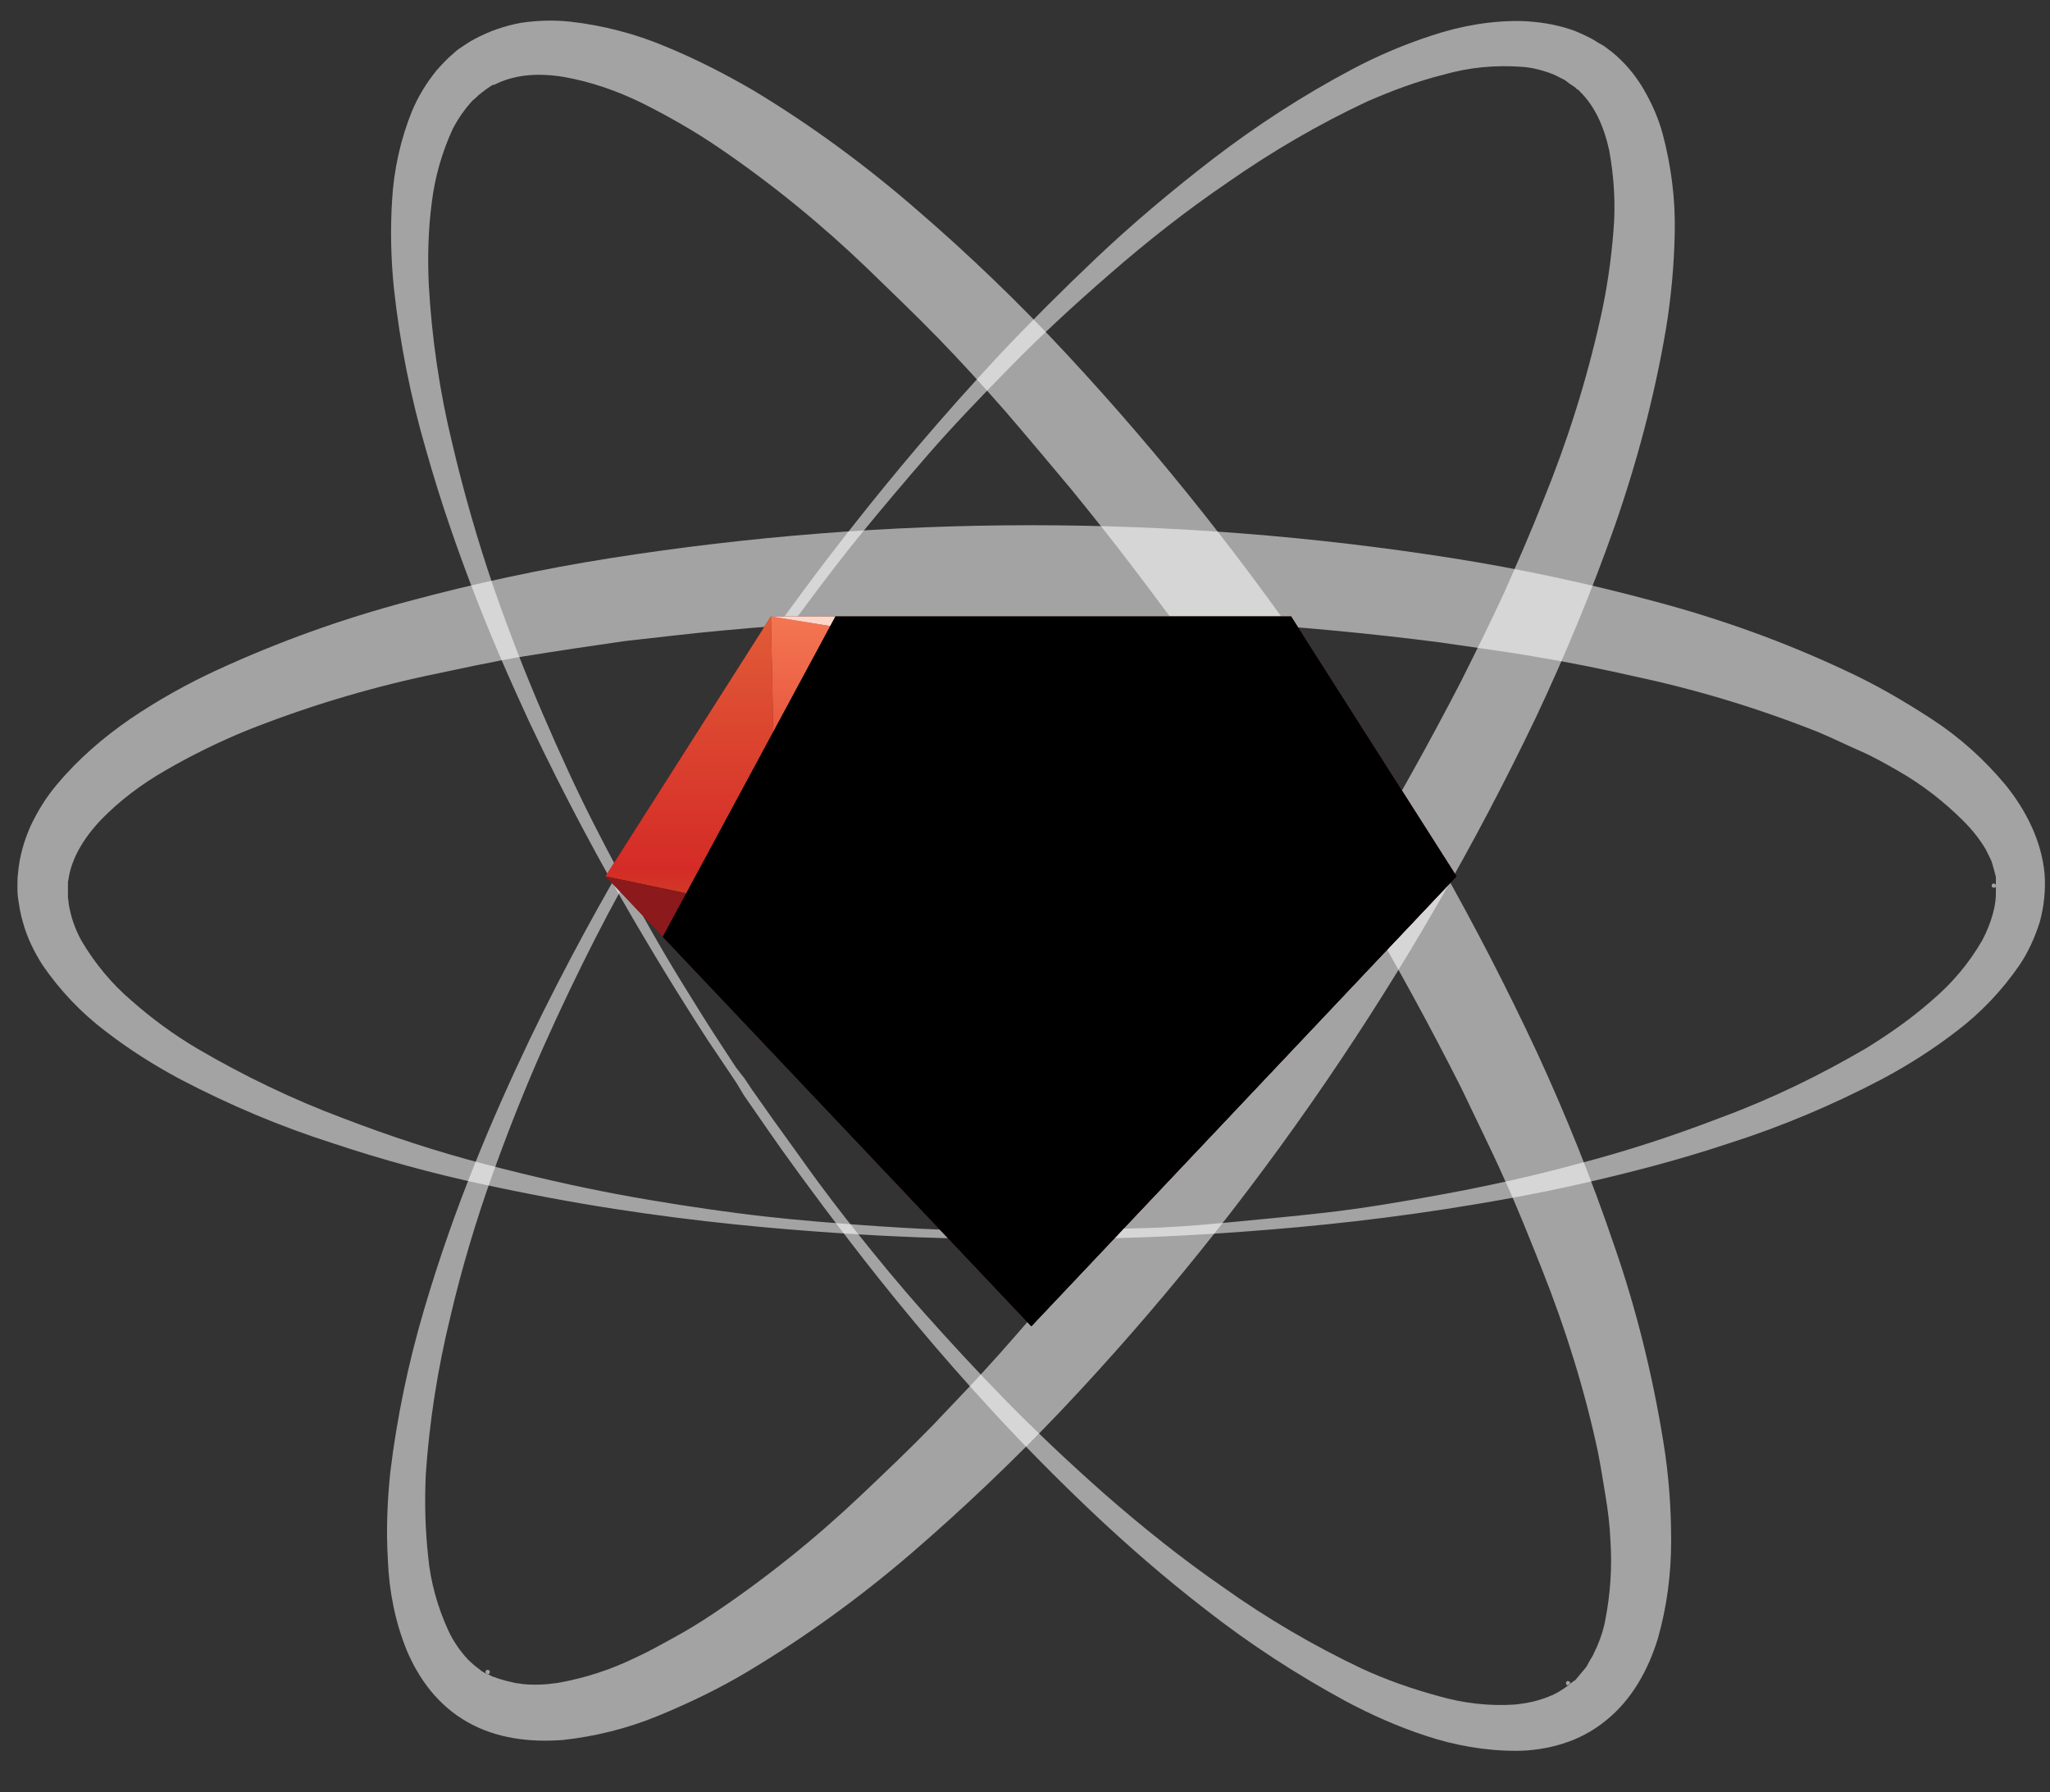 <?xml version="1.0" encoding="utf-8"?>
<!-- Generator: Adobe Illustrator 19.2.1, SVG Export Plug-In . SVG Version: 6.00 Build 0)  -->
<svg version="1.1" id="Layer_1" xmlns="http://www.w3.org/2000/svg" xmlns:xlink="http://www.w3.org/1999/xlink" x="0px" y="0px"
	 viewBox="0 0 340.9 298" style="enable-background:new 0 0 340.9 298;" xml:space="preserve">
<rect x="0" y="0" width="340.9" height="298" fill="#333333" stroke="none"/>
<style type="text/css">
	.st0{opacity:0.55;}
	.st1{fill:#FFFFFF;}
	.st2{fill:#711A15;}
	.st3{fill:url(#SVGID_1_);}
	.st4{fill:url(#SVGID_2_);}
	.st5{fill:url(#SVGID_3_);}
	.st6{fill:url(#SVGID_4_);}
	.st7{fill:#FDD7C9;}
	.st8{fill:url(#SVGID_5_);}
	.st9{fill:#8C191B;}
	.st10{fill:url(#SVGID_6_);}
	.st11{clip-path:url(#SVGID_11_);}
	.st12{clip-path:url(#SVGID_12_);}
	.st13{opacity:0.35;}
	.st14{clip-path:url(#SVGID_18_);}
	.st15{clip-path:url(#SVGID_19_);}
	.st16{clip-path:url(#SVGID_20_);}
	.st17{clip-path:url(#SVGID_21_);}
	.st18{clip-path:url(#SVGID_22_);}
	.st19{fill:#08AFDD;}
	.st20{clip-path:url(#SVGID_25_);}
	.st21{clip-path:url(#SVGID_26_);fill:#FFFFFF;}
	.st22{clip-path:url(#SVGID_29_);}
	.st23{clip-path:url(#SVGID_30_);}
	.st24{clip-path:url(#SVGID_32_);}
</style>
<title>reactrb-logo_white</title>
<g class="st0">
	<path class="st1" d="M171.5,204.6h2.1l6.3-0.1c2.8-0.1,6.1-0.2,10.1-0.3s8.6-0.4,13.7-0.9s10.8-1,16.9-1.7s12.7-1.8,19.7-3.1
		s14.4-2.9,22.1-5c8.1-2.1,16-4.7,23.8-7.7c8.4-3.1,16.4-7,24.1-11.5c3.9-2.4,7.6-5,11-8c3.3-2.8,6.1-6.1,8.3-9.9
		c0.9-1.7,1.6-3.5,2-5.3c0.2-0.9,0.3-1.7,0.3-2.6c0-0.4,0-0.9,0-1.3c0-0.2-0.2-0.3-0.4-0.3c-0.2,0-0.3,0.2-0.3,0.4s0.2,0.3,0.4,0.3
		c0.2,0,0.3-0.1,0.3-0.3v-0.2v-0.5v-0.5v-0.2v-0.1c-0.2-0.8-0.4-1.5-0.6-2.2c-0.1-0.4-0.3-0.8-0.5-1.2s-0.4-0.8-0.6-1.2
		c-1-1.7-2.3-3.3-3.7-4.7c-3.2-3.2-6.8-6-10.8-8.3c-2.1-1.2-4.2-2.4-6.5-3.4s-4.5-2.1-6.9-3.1c-9.8-3.9-20-7-30.3-9.2
		c-5.3-1.2-10.6-2.3-16.1-3.2c-2.7-0.5-5.5-0.9-8.2-1.3s-5.5-0.8-8.3-1.2c-22.5-2.9-45.1-4.3-67.8-4.2h-4.4H163
		c-2.9,0-5.7,0.1-8.6,0.2c-2.8,0.1-5.7,0.2-8.5,0.3c-2.8,0.1-5.7,0.2-8.5,0.4c-5.7,0.3-11.3,0.8-16.9,1.3s-11.2,1.2-16.7,1.8
		c-5.5,0.8-11,1.6-16.5,2.5s-10.8,2.1-16.1,3.2c-10.3,2.2-20.5,5.3-30.3,9.2c-4.6,1.9-9.1,4.1-13.4,6.6c-4,2.3-7.6,5-10.8,8.3
		c-2.9,3.1-4.8,6.4-5.3,9.7c0,0.2-0.1,0.4-0.1,0.6v0.3v0.2c0,0.1,0-0.3,0,0c0,0.6,0,1.5,0,1.6v0.5l0.1,0.6c0,0.4,0.1,0.9,0.2,1.3
		c0.4,1.9,1.1,3.7,2,5.3c2.2,3.7,5,7.1,8.3,9.9c3.4,3,7.1,5.7,11,8c7.7,4.5,15.8,8.4,24.1,11.5c7.8,3,15.7,5.6,23.8,7.7
		c7.7,2,15.1,3.7,22.1,5s13.6,2.3,19.7,3.1s11.8,1.3,16.9,1.7s9.7,0.7,13.7,0.9s7.4,0.3,10.1,0.3l6.3,0.1L171.5,204.6z M171.5,206.1
		h-2.2L163,206c-5.5-0.1-13.6-0.3-23.9-1s-22.7-1.8-36.9-4c-7.1-1.1-14.6-2.5-22.4-4.2s-16-3.9-24.4-6.7
		c-8.8-2.8-17.3-6.4-25.5-10.7c-4.3-2.3-8.4-4.9-12.3-7.9c-4.1-3.1-7.6-6.8-10.5-11c-1.4-2.2-2.6-4.6-3.3-7.2
		c-0.4-1.3-0.6-2.6-0.8-4c-0.1-0.7-0.1-1.3-0.1-2s0-1.4,0.1-2.1c0.2-2.7,1-5.4,2.1-7.9c1.2-2.5,2.6-4.8,4.4-6.9
		c3.5-4.2,7.7-7.8,12.2-10.9c4.6-3.1,9.4-5.8,14.4-8.1c10.2-4.7,20.8-8.5,31.7-11.4c11.1-3,22.3-5.4,33.7-7.2
		c46.4-7.3,93.6-7.3,140,0c11.4,1.8,22.6,4.2,33.7,7.2c10.9,2.9,21.5,6.7,31.7,11.5c5,2.3,9.8,5.1,14.4,8.1s8.7,6.7,12.2,10.9
		c3.4,4.2,6,9.3,6.5,14.8c0.2,2.7-0.1,5.4-0.8,8c-0.8,2.5-1.9,5-3.4,7.2c-2.9,4.2-6.4,7.9-10.5,11c-3.9,3-8,5.6-12.3,7.9
		c-8.2,4.3-16.7,7.9-25.5,10.7c-8.4,2.8-16.6,4.9-24.5,6.7s-15.4,3.1-22.4,4.2c-14.2,2.2-26.6,3.3-36.9,4s-18.4,0.9-23.9,1l-6.3,0.1
		L171.5,206.1L171.5,206.1z"/>
</g>
<g class="st0">
	<path class="st1" d="M123.8,179.3l1.2,1.8l3.6,5.1c1.6,2.2,3.6,5,5.9,8.2s5.1,6.9,8.3,10.9s6.8,8.4,10.9,13s8.6,9.5,13.6,14.6
		s10.5,10.3,16.5,15.6c6.3,5.5,12.8,10.7,19.6,15.4c7.3,5.2,15,9.7,23,13.5c4.1,1.9,8.4,3.4,12.8,4.6c4.2,1.2,8.5,1.7,12.8,1.4
		c1.9-0.2,3.8-0.6,5.5-1.3c0.8-0.3,1.6-0.7,2.3-1.2c0.4-0.2,0.7-0.5,1-0.7c0.2,0,0.3-0.2,0.3-0.4c0-0.2-0.2-0.3-0.4-0.3
		c-0.2,0-0.3,0.2-0.3,0.4c0,0.1,0.1,0.3,0.3,0.3l0.2-0.1l0.4-0.3l0.4-0.3l0.2-0.1l0.1-0.1c0.5-0.6,1-1.2,1.5-1.8
		c0.3-0.3,0.5-0.7,0.7-1.1s0.5-0.8,0.7-1.2c0.9-1.8,1.6-3.6,2-5.6c0.9-4.5,1.2-9,0.9-13.5c-0.1-2.4-0.4-4.9-0.8-7.3s-0.8-5-1.3-7.5
		c-2.2-10.3-5.4-20.5-9.3-30.3c-2-5-4-10.1-6.3-15.1c-1.1-2.5-2.3-5-3.5-7.5s-2.4-5-3.6-7.5c-10.2-20.2-21.7-39.8-34.4-58.5
		l-2.5-3.6l-2.4-3.5c-1.6-2.3-3.3-4.7-4.9-7c-1.7-2.3-3.3-4.6-5.1-6.9c-1.7-2.3-3.4-4.6-5.1-6.8c-3.4-4.5-7-9-10.5-13.3
		c-3.6-4.3-7.2-8.6-10.9-12.9c-3.7-4.2-7.4-8.3-11.3-12.3s-7.8-7.7-11.7-11.5c-7.6-7.3-15.8-14-24.6-20c-4.1-2.8-8.5-5.3-12.9-7.5
		c-4.1-2-8.4-3.5-12.9-4.3c-4.2-0.7-7.9-0.4-11,1c-0.2,0.1-0.4,0.2-0.6,0.3l-0.2,0l-0.2,0.1c-0.1,0,0.3-0.2,0,0
		c-0.5,0.3-1.2,0.8-1.3,0.9l-0.4,0.3l-0.5,0.4c-0.3,0.3-0.6,0.6-1,0.9c-1.3,1.4-2.4,3-3.3,4.7c-1.8,3.9-3,8.1-3.5,12.3
		c-0.6,4.5-0.7,9.1-0.5,13.6c0.5,8.9,1.8,17.8,3.9,26.4c1.9,8.1,4.2,16.1,6.9,24c2.6,7.5,5.4,14.6,8.2,21.1s5.6,12.6,8.4,18.1
		s5.5,10.5,8,15s4.8,8.4,6.9,11.8s3.9,6.3,5.4,8.6l3.4,5.2L123.8,179.3z M122.5,180.1l-1.2-1.8l-3.5-5.2c-3-4.6-7.3-11.4-12.5-20.3
		S94.1,132.9,88,120c-3-6.5-6.1-13.5-9-21s-5.7-15.5-8.1-24c-2.6-8.9-4.4-17.9-5.4-27.1c-0.5-4.9-0.6-9.8-0.3-14.6
		c0.3-5.1,1.4-10.1,3.3-14.8c1-2.4,2.4-4.7,4.1-6.8c0.9-1,1.8-2,2.9-2.9c0.5-0.5,1-0.8,1.6-1.2s1.2-0.8,1.8-1.1
		c2.4-1.3,5-2.2,7.7-2.7c2.7-0.4,5.4-0.5,8.2-0.2c5.4,0.6,10.8,2,15.8,4.1c5.1,2.1,10,4.6,14.8,7.4c9.6,5.8,18.7,12.5,27.2,19.9
		c8.7,7.5,17,15.5,24.8,23.9c16,17.2,30.5,35.6,43.6,55c13.1,19.4,24.7,39.9,34.6,61.1c4.8,10.4,9.1,21.1,12.8,32
		c3.7,10.6,6.4,21.6,8.2,32.7c0.9,5.5,1.3,11,1.3,16.5s-0.7,10.9-2.2,16.2c-1.6,5.2-4.3,10.2-8.7,13.7c-2.1,1.7-4.5,3-7.1,3.8
		c-2.5,0.8-5.2,1.2-7.8,1.2c-5.1,0-10.2-0.9-15-2.5c-4.6-1.5-9.1-3.5-13.4-5.8c-8.1-4.4-15.8-9.4-23.1-15.1
		c-7-5.4-13.4-11-19.2-16.5s-11.2-11-16.1-16.3c-9.7-10.5-17.6-20.2-23.9-28.4s-11-14.7-14.1-19.2l-3.6-5.2L122.5,180.1z"/>
</g>
<g class="st0">
	<path class="st1" d="M124.2,113.9l-1.2,1.8l-3.5,5.2c-1.5,2.3-3.3,5.1-5.4,8.5s-4.5,7.3-7,11.7s-5.3,9.4-8.1,14.9s-5.7,11.5-8.6,18
		s-5.7,13.5-8.4,21c-2.8,7.8-5.2,15.8-7.1,23.9c-2.1,8.6-3.5,17.4-4.1,26.3c-0.2,4.5-0.1,9.1,0.4,13.6c0.4,4.3,1.6,8.5,3.4,12.4
		c0.8,1.7,1.9,3.3,3.2,4.7c0.6,0.6,1.3,1.2,2,1.7c0.3,0.3,0.7,0.5,1.1,0.7c0.2,0.1,0.4,0.1,0.5-0.1s0.1-0.4-0.1-0.5
		s-0.4-0.1-0.5,0.1c-0.1,0.1-0.1,0.3,0,0.4l0.2,0.1l0.4,0.2l0.4,0.2l0.2,0.1h0.1c0.7,0.3,1.5,0.5,2.2,0.7c0.4,0.1,0.9,0.2,1.3,0.3
		s0.9,0.1,1.3,0.2c2,0.2,3.9,0.1,5.9-0.2c4.5-0.8,8.8-2.2,12.9-4.2c2.2-1,4.3-2.2,6.5-3.4s4.3-2.5,6.4-3.9
		c8.8-5.9,17-12.5,24.7-19.8c3.9-3.7,7.9-7.5,11.7-11.4c1.9-2,3.8-4,5.7-6s3.8-4.1,5.6-6.1c15-16.9,29-34.8,41.7-53.5
		c12.9-18.6,24.5-38,34.9-58.1c2.5-5,5-10,7.3-15c2.2-5,4.4-10,6.4-15.1c4-9.8,7.2-19.9,9.5-30.2c1.1-4.8,1.8-9.7,2.2-14.6
		c0.4-4.5,0.1-9.1-0.7-13.5c-0.9-4.1-2.5-7.5-4.9-9.8c-0.1-0.2-0.3-0.3-0.5-0.4l-0.2-0.2l-0.1-0.1c-0.1-0.1,0.3,0.2,0,0
		c-0.5-0.3-1.2-0.8-1.3-0.9l-0.4-0.3l-0.6-0.3c-0.4-0.2-0.8-0.4-1.2-0.6c-1.8-0.7-3.6-1.2-5.5-1.3c-4.3-0.3-8.6,0.1-12.8,1.3
		c-4.4,1.1-8.7,2.7-12.8,4.5c-8.1,3.8-15.8,8.3-23.1,13.4c-6.9,4.7-13.4,9.8-19.7,15.3c-6,5.2-11.6,10.4-16.5,15.4
		s-9.6,9.9-13.6,14.5s-7.7,9-10.9,12.9s-6,7.6-8.4,10.8s-4.4,5.9-6,8.1l-3.6,5.1L124.2,113.9z M123,113.1l1.2-1.8l3.6-5.1
		c3.2-4.5,7.9-11,14.3-19.1s14.3-17.6,24.1-28.1c4.9-5.2,10.3-10.6,16.1-16.1s12.3-11,19.3-16.4c7.3-5.6,15-10.6,23.1-14.9
		c4.3-2.3,8.8-4.2,13.4-5.7c4.8-1.6,9.9-2.5,15-2.4c2.6,0.1,5.3,0.5,7.8,1.3c1.3,0.4,2.5,1,3.7,1.6c0.6,0.3,1.1,0.7,1.7,1
		s1.1,0.8,1.7,1.2c2.1,1.7,3.9,3.8,5.3,6.2s2.5,4.9,3.2,7.5c1.4,5.3,2.1,10.7,2,16.2s-0.6,11-1.5,16.4c-1.9,11.1-4.8,22-8.5,32.6
		c-3.8,10.8-8.2,21.4-13.1,31.8c-10.1,21.1-21.8,41.4-35,60.7s-27.9,37.6-44,54.6c-7.9,8.3-16.2,16.2-24.9,23.7
		c-8.5,7.3-17.6,13.9-27.3,19.7c-4.7,2.8-9.7,5.2-14.8,7.3c-5.1,2.1-10.4,3.4-15.8,4c-5.4,0.4-11-0.2-15.9-3
		c-2.3-1.3-4.4-3.1-6.1-5.2s-3-4.4-4-6.8c-1.9-4.7-2.9-9.8-3.1-14.9c-0.3-4.9-0.1-9.8,0.4-14.6c1.1-9.1,3-18.2,5.6-27
		c2.5-8.5,5.3-16.4,8.3-23.9s6.1-14.4,9.2-20.9c6.2-12.9,12.3-23.8,17.5-32.6s9.6-15.6,12.7-20.2l3.5-5.2L123,113.1z"/>
</g>
<polyline class="st2" points="128.2,102.5 214.7,102.5 242.2,145.7 171.5,220.5 100.7,145.7 128.2,102.5 "/>
<linearGradient id="SVGID_1_" gradientUnits="userSpaceOnUse" x1="114.95" y1="4778.13" x2="114.95" y2="4827.46" gradientTransform="matrix(1 0 0 1 0 -4676)">
	<stop  offset="0" style="stop-color:#E15C37"/>
	<stop  offset="0.86" style="stop-color:#D52B27"/>
	<stop  offset="1" style="stop-color:#CB4528"/>
</linearGradient>
<polyline class="st3" points="128.2,102.5 100.7,145.7 129.2,151.7 128.2,102.5 "/>
<linearGradient id="SVGID_2_" gradientUnits="userSpaceOnUse" x1="227.95" y1="4778.79" x2="227.95" y2="4828.13" gradientTransform="matrix(1 0 0 1 0 -4676)">
	<stop  offset="0" style="stop-color:#E15C37"/>
	<stop  offset="0.86" style="stop-color:#D52B27"/>
	<stop  offset="1" style="stop-color:#CB4528"/>
</linearGradient>
<polyline class="st4" points="214.7,102.5 242.2,145.7 213.7,151.7 214.7,102.5 "/>
<linearGradient id="SVGID_3_" gradientUnits="userSpaceOnUse" x1="171.45" y1="4786.17" x2="171.45" y2="4827.86" gradientTransform="matrix(1 0 0 1 0 -4676)">
	<stop  offset="0" style="stop-color:#FDD7C9"/>
	<stop  offset="1" style="stop-color:#F48370"/>
</linearGradient>
<polygon class="st5" points="213.7,151.7 171.5,109.5 129.2,151.7 "/>
<linearGradient id="SVGID_4_" gradientUnits="userSpaceOnUse" x1="149.85" y1="4779.17" x2="149.85" y2="4824.29" gradientTransform="matrix(1 0 0 1 0 -4676)">
	<stop  offset="0" style="stop-color:#F37551"/>
	<stop  offset="1" style="stop-color:#D92E27"/>
</linearGradient>
<polygon class="st6" points="128.2,102.5 171.5,109.5 129.2,151.7 "/>
<polygon class="st7" points="214.7,102.5 171.5,109.5 128.2,102.5 "/>
<linearGradient id="SVGID_5_" gradientUnits="userSpaceOnUse" x1="193.1" y1="4778.67" x2="193.1" y2="4827.32" gradientTransform="matrix(1 0 0 1 0 -4676)">
	<stop  offset="0" style="stop-color:#F37551"/>
	<stop  offset="1" style="stop-color:#D92E27"/>
</linearGradient>
<polygon class="st8" points="214.7,102.5 171.5,109.5 213.7,151.7 "/>
<polygon class="st9" points="100.7,145.7 171.5,220.5 129.2,151.7 "/>
<linearGradient id="SVGID_6_" gradientUnits="userSpaceOnUse" x1="171.45" y1="4829.29" x2="171.45" y2="4896.79" gradientTransform="matrix(1 0 0 1 0 -4676)">
	<stop  offset="0" style="stop-color:#BC2826"/>
	<stop  offset="1" style="stop-color:#711A15"/>
</linearGradient>
<polygon class="st10" points="213.7,151.7 171.5,220.5 129.2,151.7 "/>
<polygon class="st9" points="242.2,145.7 171.5,220.5 213.7,151.7 "/>
<g>
	<g>
		<g>
			<defs>
				<polyline id="SVGID_7_" points="128.2,102.5 214.7,102.5 242.2,145.7 171.5,220.5 100.7,145.7 128.2,102.5 				"/>
			</defs>
			<clipPath id="SVGID_8_">
				<use xlink:href="#SVGID_7_"  style="overflow:visible;"/>
			</clipPath>
		</g>
		<g>
			<defs>
				<polyline id="SVGID_9_" points="128.2,102.5 214.7,102.5 242.2,145.7 171.5,220.5 100.7,145.7 128.2,102.5 				"/>
			</defs>
			<defs>
				<polygon id="SVGID_10_" points="139.2,102 120.5,102.3 223.8,-30.3 329.8,24.3 127.2,326.3 22.5,257.7 97.2,142.1 110.2,155.8 
									"/>
			</defs>
			<clipPath id="SVGID_11_">
				<use xlink:href="#SVGID_9_"  style="overflow:visible;"/>
			</clipPath>
			<clipPath id="SVGID_12_" class="st11">
				<use xlink:href="#SVGID_10_"  style="overflow:visible;"/>
			</clipPath>
			<g class="st12">
				<g class="st13">
					<g>
						<defs>
							<polygon id="SVGID_13_" points="139.2,102 120.5,102.3 223.8,-30.3 329.8,24.3 127.2,326.3 22.5,257.7 97.2,142.1 
								110.2,155.8 							"/>
						</defs>
						<defs>
							<polygon id="SVGID_14_" points="139.2,102 120.5,102.3 223.8,-30.3 329.8,24.3 127.2,326.3 22.5,257.7 97.2,142.1 
								110.2,155.8 							"/>
						</defs>
						<defs>
							<polygon id="SVGID_15_" points="106.5,136.2 95.9,152.7 43.2,10.3 119.8,-11.7 321.2,205 255.2,321 153.2,233 100.8,146.1 
								112.7,158.5 							"/>
						</defs>
						<defs>
							<polygon id="SVGID_16_" points="139.2,102 120.5,102.3 223.8,-30.3 329.8,24.3 127.2,326.3 22.5,257.7 97.2,142.1 
								110.2,155.8 							"/>
						</defs>
						<defs>
							<polygon id="SVGID_17_" points="106.5,136.2 95.9,152.7 43.2,10.3 119.8,-11.7 321.2,205 255.2,321 153.2,233 100.8,146.1 
								112.7,158.5 							"/>
						</defs>
						<clipPath id="SVGID_18_">
							<use xlink:href="#SVGID_13_"  style="overflow:visible;"/>
						</clipPath>
						<clipPath id="SVGID_19_" class="st14">
							<use xlink:href="#SVGID_14_"  style="overflow:visible;"/>
						</clipPath>
						<clipPath id="SVGID_20_" class="st15">
							<use xlink:href="#SVGID_15_"  style="overflow:visible;"/>
						</clipPath>
						<clipPath id="SVGID_21_" class="st16">
							<use xlink:href="#SVGID_16_"  style="overflow:visible;"/>
						</clipPath>
						<clipPath id="SVGID_22_" class="st17">
							<use xlink:href="#SVGID_17_"  style="overflow:visible;"/>
						</clipPath>
						<g class="st18">
							<path class="st19" d="M125.1,114.5l-1.2,1.8l-3.6,5.2l-2.6,3.8c-0.9,1.4-1.9,2.9-3,4.6c-2.1,3.3-4.6,7.2-7.1,11.6
								c-6.2,10.6-11.7,21.6-16.5,32.8c-6.2,14.5-11.1,29.6-14.6,45c-1.9,8.6-3.1,17.3-3.6,26.1c-0.2,4.4-0.1,8.8,0.4,13.2
								c0.4,4.1,1.4,8.1,3.1,11.8c0.7,1.6,1.7,3,2.8,4.3c0.5,0.6,1.1,1.1,1.7,1.6c0.3,0.2,0.6,0.4,0.9,0.6l-0.1-0.1l0.2,0.1l0.4,0.2
								l0.4,0.2l0.2,0.1H83c0.3,0.1,1.2,0.5,1.9,0.7c0.4,0.1,0.8,0.2,1.2,0.3s0.8,0.2,1.2,0.2c1.8,0.2,3.7,0.2,5.6-0.1
								c4.4-0.7,8.6-1.9,12.7-3.8c4.5-2,8.8-4.3,13-7c8.8-5.7,17.2-12.2,24.9-19.3c8-7.3,15.8-15.1,23.2-23.4
								c15.1-16.9,28.8-35,41-54c12.3-18.9,22.9-38.8,31.7-59.5c4.3-10.1,8.1-20.4,11.2-30.4c3.1-9.6,5.5-19.4,7.2-29.4
								c0.7-4.4,1.2-8.9,1.3-13.4c0.1-3.6-0.2-7.2-1-10.7c-0.3-1.1-0.6-2.1-1.1-3.2c-0.2-0.5-0.5-1-0.9-1.4l-0.1-0.1v-0.1l0,0
								c0.1,0.1,0.2,0.2,0.4,0.2l-0.8-0.5l-0.2-0.1h-0.1h0.1c0.1,0,0.1,0.1,0.2,0.1l-0.1-0.1c-0.1-0.1-0.2-0.1-0.3-0.2
								c-0.8-0.4-1.6-0.6-2.5-0.7c-3.1-0.3-6.3,0-9.3,0.7c-1.8,0.4-3.7,0.9-5.6,1.5s-3.8,1.3-5.7,2s-3.8,1.6-5.7,2.5
								s-3.8,1.8-5.7,2.7c-3.8,1.9-7.5,3.9-11.1,6c-7.2,4.2-14,8.7-20.4,13.3S177,59.4,171.6,64c-9.3,7.9-18.1,16.4-26.3,25.5
								c-6.8,7.6-11.8,13.9-15.1,18.2c-1.7,2.2-2.9,3.9-3.7,5L125.1,114.5L125.1,114.5L125.1,114.5z M122.2,112.5l4.6-7.1
								c3.1-4.6,7.5-11.3,13.4-19.9s13.1-18.8,21.9-30.5c4.4-5.8,9.2-12,14.6-18.3c5.7-6.7,11.8-13.1,18.1-19.2
								c3.4-3.2,7-6.4,10.9-9.5c1.9-1.5,4-3.1,6.1-4.6s4.3-2.9,6.6-4.3c4.8-3,10-5.6,15.3-7.6c6.4-2.5,13.1-3.9,19.9-4
								c4.2,0,8.4,0.6,12.4,1.8c1.1,0.4,2.2,0.7,3.2,1.2l1.6,0.6c0.6,0.3,1.3,0.6,1.9,1l1,0.5l0.6,0.3l0.8,0.5l0.8,0.5l0.4,0.3
								l0.7,0.5c0.5,0.3,1,0.7,1.4,1.1c3.6,2.9,6.7,6.4,9.2,10.4c2.2,3.5,3.9,7.3,5.1,11.3c2,6.8,3,13.9,2.9,21
								c-0.1,6.4-0.6,12.7-1.7,19c-4.2,24.5-13.7,46.7-24.8,68.1c-11.3,21.3-24.1,41.8-38.2,61.3c-14,19.5-29.5,37.9-46.4,55
								c-8.3,8.4-17.1,16.4-26.4,23.8c-9.2,7.4-19,14.1-29.3,19.8c-5.2,2.9-10.6,5.4-16.2,7.5c-5.9,2.2-12,3.6-18.3,4.1
								c-3.4,0.2-6.8,0-10.2-0.6c-0.9-0.1-1.7-0.4-2.6-0.6s-1.7-0.6-2.5-0.8s-1.7-0.7-2.5-1.1c-0.9-0.4-1.8-0.9-2.7-1.4l-0.3-0.2
								l-0.2-0.1l-0.4-0.3l-1.1-0.8c-0.7-0.6-1.5-1.1-2.1-1.7c-1.3-1.2-2.6-2.5-3.7-3.9c-2-2.7-3.7-5.6-4.9-8.8
								c-2-5.5-3-11.3-3-17.2c-0.1-5.2,0.3-10.5,1.2-15.6c1.6-9.4,4.1-18.6,7.3-27.5c3-8.5,6.4-16.4,9.8-23.7s6.9-14.2,10.3-20.6
								c6.7-12.7,13-23.5,18.3-32.3c2.7-4.4,5-8.3,7.2-11.7l5.4-8.6l3.4-5.3L122.2,112.5L122.2,112.5L122.2,112.5z"/>
						</g>
						<g class="st18">
							<path class="st19" d="M124.6,178.7l1.2,1.8l3.5,5.2l2.6,3.8c1,1.4,2,2.9,3.2,4.5c2.3,3.2,5,6.9,8.2,10.9
								c7.6,9.7,15.8,18.9,24.5,27.5c11.2,11.2,23.5,21.3,36.6,30.2c7.3,5,15,9.3,23,13c4,1.9,8.2,3.4,12.5,4.5
								c3.9,1.1,8,1.6,12.1,1.4c1.7-0.1,3.4-0.5,5-1.1c0.7-0.3,1.4-0.6,2.1-1c0.3-0.2,0.6-0.4,0.9-0.6l-0.1,0.1l0.2-0.1l0.4-0.3
								l0.4-0.3l0.2-0.1l0.1-0.1c0.2-0.3,0.9-0.9,1.3-1.5c0.2-0.3,0.5-0.6,0.7-1s0.4-0.7,0.6-1.1c0.9-1.6,1.5-3.4,2-5.2
								c1-4.3,1.4-8.8,1.2-13.2c-0.2-4.9-0.8-9.9-1.7-14.7c-2.1-10.4-5-20.5-8.8-30.4c-3.8-10.1-8.2-20.3-13.2-30.3
								c-10.2-20.3-21.9-39.7-35.1-58.1l-2.6-3.6l-2.5-3.4c-1.7-2.3-3.4-4.5-5.2-6.8s-3.5-4.5-5.3-6.7s-3.6-4.4-5.4-6.5
								c-7.3-8.6-14.9-16.9-22.8-24.6s-16-15-24.2-21.7c-7.8-6.4-16.1-12.3-24.8-17.5c-3.9-2.3-7.9-4.4-12-6.1
								c-3.3-1.4-6.8-2.4-10.3-3c-1.1-0.1-2.3-0.2-3.4-0.1c-0.6,0-1.1,0.1-1.7,0.3c0,0-0.1,0-0.1,0.1h-0.1l0,0
								c0.1-0.1,0.2-0.2,0.4-0.3l-0.8,0.5l-0.2,0.1H87l0.1-0.1c0.1,0,0.1-0.1,0.1-0.2L87,23c-0.1,0-0.2,0.2-0.3,0.2
								c-0.7,0.6-1.2,1.3-1.6,2.1c-1.4,2.8-2.4,5.9-2.8,9c-0.3,1.8-0.5,3.8-0.7,5.8s-0.2,4-0.2,6.1s0,4.2,0.2,6.2
								c0.2,2,0.2,4.2,0.4,6.3c0.4,4.2,0.9,8.4,1.5,12.5c1.2,8.3,2.9,16.3,4.9,23.9s4.1,14.8,6.3,21.5c3.9,11.6,8.6,23,14,34
								c4.5,9.2,8.6,16.1,11.4,20.8c1.4,2.4,2.5,4.1,3.3,5.3L124.6,178.7L124.6,178.7L124.6,178.7z M121.7,180.7l-4.8-7
								c-3.2-4.5-7.8-11.2-13.6-19.8S90.6,134.8,83,122.3c-3.8-6.3-7.8-13-11.6-20.4c-4.1-7.8-7.9-15.8-11.2-24
								c-1.7-4.3-3.4-8.9-4.8-13.7c-0.7-2.4-1.4-4.8-2-7.3s-1.1-5.1-1.6-7.8c-1-5.6-1.5-11.3-1.4-17.1c0-6.8,1.3-13.6,3.7-20
								c1.5-3.9,3.6-7.6,6.2-10.9c0.7-0.9,1.4-1.8,2.3-2.6l1.2-1.2c0.5-0.5,1.1-1,1.6-1.4l0.8-0.7l0.5-0.4l0.8-0.6l0.8-0.5l0.4-0.2
								L69.5-7c0.5-0.3,1-0.7,1.5-0.9c4-2.3,8.4-3.9,13-4.7c4-0.8,8.2-1,12.3-0.6c7.1,0.6,14,2.3,20.6,5c5.9,2.4,11.7,5.3,17.1,8.7
								c21.2,13,38.5,29.9,54.3,48.1c7.9,9.1,15.4,18.7,22.5,28.4c1.8,2.4,3.5,4.9,5.3,7.4c1.7,2.5,3.5,4.9,5.2,7.4s3.4,5,5.1,7.5
								l2.5,3.8l2.4,3.7l2.4,3.9l2.4,3.9c1.6,2.6,3.1,5.2,4.7,7.8c3.1,5.2,6,10.4,8.9,15.8c5.7,10.6,11,21.4,15.8,32.3
								c4.8,10.9,8.9,22,12.4,33.3s6.1,22.8,7.7,34.5c0.8,5.9,1.1,11.9,1,17.9c-0.1,6.3-1.1,12.5-3,18.5c-1.1,3.2-2.5,6.3-4.3,9.2
								c-0.5,0.8-1,1.5-1.5,2.2s-1.1,1.4-1.7,2.1s-1.2,1.3-1.9,2c-0.7,0.7-1.5,1.4-2.3,2l-0.3,0.2l-0.2,0.1l-0.4,0.3l-1.1,0.8
								c-0.8,0.5-1.6,1-2.4,1.3c-1.6,0.8-3.3,1.5-5,2c-3.2,0.9-6.6,1.4-9.9,1.3c-5.9-0.2-11.7-1.4-17.1-3.5
								c-4.9-1.9-9.6-4.2-14.1-6.9c-4.2-2.5-8.3-5.3-12.2-8.3c-3.8-2.9-7.4-5.8-10.8-8.8c-6.8-5.9-12.9-12-18.5-17.9
								s-10.7-11.7-15.4-17.1c-9.4-11-17.1-20.8-23.4-29c-3.1-4.1-5.9-7.8-8.3-11l-6-8.2l-3.6-5.1L121.7,180.7L121.7,180.7
								L121.7,180.7z"/>
						</g>
					</g>
				</g>
				<g>
					<defs>
						<polyline id="SVGID_23_" points="128.2,102.5 214.7,102.5 242.2,145.7 171.5,220.5 100.7,145.7 128.2,102.5 						"/>
					</defs>
					<defs>
						<polygon id="SVGID_24_" points="139.2,102 120.5,102.3 223.8,-30.3 329.8,24.3 127.2,326.3 22.5,257.7 97.2,142.1 
							110.2,155.8 						"/>
					</defs>
					<clipPath id="SVGID_25_">
						<use xlink:href="#SVGID_23_"  style="overflow:visible;"/>
					</clipPath>
					<clipPath id="SVGID_26_" class="st20">
						<use xlink:href="#SVGID_24_"  style="overflow:visible;"/>
					</clipPath>
					<path class="st21" d="M171.5,205h2.1h6.3c5.5-0.1,13.6-0.2,23.8-1c5.1-0.4,10.8-0.9,16.9-1.5s12.8-1.6,19.8-2.8
						c15.8-2.5,31.3-6.4,46.5-11.6c8.6-2.9,16.9-6.6,24.9-10.9c4.1-2.3,8.1-4.9,11.8-7.8c3.8-2.9,7.1-6.5,9.7-10.4
						c1.3-2,2.2-4.2,2.9-6.4c0.6-2.3,0.8-4.6,0.6-7c-0.2-2.3-0.9-4.6-1.9-6.8c-1.1-2.2-2.4-4.3-4-6.2c-3.4-3.9-7.3-7.3-11.6-10.1
						c-4.5-2.9-9.1-5.5-14-7.7c-10.1-4.5-20.5-8.2-31.2-11c-11-2.9-22.1-5.2-33.3-6.9c-23-3.4-46.1-5-69.3-4.8
						c-23.2,0.1-46.3,2-69.2,5.8c-11.2,1.9-22.2,4.3-33.1,7.3c-10.6,2.9-20.8,6.6-30.8,11.2c-4.8,2.2-9.3,4.8-13.7,7.7
						c-4.1,2.7-7.9,6-11.2,9.8c-3,3.6-5.1,7.7-5.4,11.9c0,0.3,0,0.5,0,0.8v0.4v0.2c0,0.1,0-0.1,0,0.1c0,0.6,0,1.4,0.1,1.8l0.1,0.7
						l0.1,0.8c0.1,0.5,0.2,1,0.3,1.5c0.6,2.1,1.5,4.1,2.7,5.9c2.5,3.8,5.6,7.2,9.2,10c3.6,2.9,7.5,5.5,11.5,7.8
						c7.9,4.3,16.1,8,24.5,11.1c15,5.3,30.4,9.3,46.1,12.1c7,1.3,13.6,2.3,19.7,3.1s11.8,1.3,16.9,1.8s9.7,0.7,13.7,0.9
						s7.4,0.3,10.1,0.4l6.3,0.1L171.5,205z M171.5,205.8H163c-5.5,0-13.6-0.2-23.9-0.8c-5.1-0.3-10.8-0.6-17-1.2
						c-6.2-0.6-12.9-1.2-20-2.1s-14.7-2.1-22.6-3.7s-16.2-3.6-24.7-6.1c-9-2.6-17.7-6.1-26-10.3c-4.5-2.3-8.8-5-12.8-8
						c-4.4-3.2-8.2-7.1-11.2-11.5c-1.6-2.4-2.9-5.1-3.7-7.9c-0.2-0.7-0.4-1.4-0.5-2.2l-0.2-1.1c-0.1-0.4-0.1-0.8-0.2-1.2
						c-0.2-1-0.2-1.5-0.2-2.2c0,0,0-0.3,0-0.4v-0.3v-0.6c0-0.4,0-0.8,0.1-1.2c0.3-3.1,1.1-6.1,2.3-8.9c1.3-2.7,2.8-5.2,4.7-7.6
						c3.7-4.4,8-8.3,12.8-11.4c4.7-3.2,9.7-5.9,14.8-8.3c10.4-4.7,21.2-8.5,32.2-11.4c11.2-3,22.5-5.3,34-7
						c23.3-3.4,46.8-5,70.4-4.8c23.5,0.1,47,2,70.2,5.8c11.4,1.9,22.7,4.3,33.8,7.4c10.9,3,21.6,6.9,31.8,11.6
						c5.1,2.4,10,5.2,14.6,8.3c4.6,3.1,8.8,6.8,12.4,11.1c3.5,4.4,6.2,9.5,6.6,15.4c0,0.4,0,0.7,0,1v0.7c0,0.1,0,0.3,0,0.3
						c0,0.7,0,1.4-0.1,2.1c-0.2,1.4-0.4,2.8-0.8,4.1c-0.8,2.6-2,5.1-3.5,7.4c-2.9,4.3-6.6,8-10.7,11.1c-3.9,3-8.1,5.6-12.5,7.9
						c-8.2,4.2-16.8,7.7-25.6,10.4c-8.4,2.7-16.7,4.7-24.5,6.4s-15.4,3-22.5,4.1s-13.8,1.8-19.9,2.4s-11.8,1.1-17,1.4
						c-10.3,0.7-18.3,0.9-23.8,1l-6.3,0.1L171.5,205.8z"/>
				</g>
				<g>
					<defs>
						<polyline id="SVGID_27_" points="128.2,102.5 214.7,102.5 242.2,145.7 171.5,220.5 100.7,145.7 128.2,102.5 						"/>
					</defs>
					<defs>
						<polygon id="SVGID_28_" points="139.2,102 120.5,102.3 223.8,-30.3 329.8,24.3 127.2,326.3 22.5,257.7 97.2,142.1 
							110.2,155.8 						"/>
					</defs>
					<clipPath id="SVGID_29_">
						<use xlink:href="#SVGID_27_"  style="overflow:visible;"/>
					</clipPath>
					<clipPath id="SVGID_30_" class="st22">
						<use xlink:href="#SVGID_28_"  style="overflow:visible;"/>
					</clipPath>
					<g class="st23">
						<path class="st1" d="M124,113.7l-1.2,1.8l-3.5,5.2c-3,4.6-7.4,11.3-12.6,20.1c-2.6,4.4-5.4,9.4-8.3,14.8s-5.9,11.4-8.9,17.9
							c-6.8,14.4-12.4,29.4-16.7,44.7c-2.4,8.7-4.1,17.6-5.1,26.7c-0.5,4.7-0.6,9.4-0.2,14.1c0.3,4.8,1.3,9.5,3.1,13.9
							c0.9,2.2,2.1,4.2,3.6,6s3.3,3.3,5.4,4.5c2.1,1.1,4.3,1.9,6.6,2.2c2.4,0.4,4.9,0.4,7.3,0.2c5.1-0.6,10.1-1.9,14.8-3.9
							c4.9-2,9.7-4.4,14.3-7.2c9.4-5.7,18.3-12.3,26.6-19.5c8.6-7.4,16.7-15.3,24.4-23.6c15.7-17,30.1-35.2,43.1-54.4
							c13-19.1,24.4-39.3,34.2-60.2c4.8-10.2,9-20.7,12.7-31.4c3.6-10.3,6.4-20.9,8.2-31.7c0.9-5.2,1.4-10.4,1.5-15.6
							c0.1-4.9-0.5-9.9-1.7-14.7c-1.3-4.5-3.5-8.5-6.7-11.2c-0.2-0.2-0.4-0.3-0.6-0.5l-0.3-0.2l-0.1-0.1h-0.1
							c-0.5-0.3-1.1-0.8-1.5-0.9l-0.6-0.4L261,10c-0.5-0.2-1-0.4-1.5-0.6c-2.1-0.7-4.2-1-6.4-1.1c-4.6-0.1-9.1,0.6-13.4,2
							c-4.4,1.3-8.7,3.1-12.9,5.1c-8,4-15.7,8.7-22.9,14c-7,5.1-13.5,10.4-19.5,15.6s-11.5,10.5-16.5,15.6s-9.6,9.9-13.6,14.5
							s-7.7,8.9-11,12.9s-6,7.6-8.4,10.7s-4.4,5.9-6,8.1l-3.6,5.1L124,113.7z M123.3,113.3l1.2-1.8l3.6-5.2
							c3.1-4.5,7.9-11.1,14.1-19.2c3.1-4.1,6.6-8.6,10.6-13.3s8.3-9.9,13.1-15.2c10.7-12.1,22.3-23.3,34.8-33.4
							c7.2-5.9,15-11.2,23.1-15.7c4.4-2.4,9-4.4,13.8-6c5.1-1.8,10.4-2.7,15.8-2.7c2.9,0,5.8,0.5,8.6,1.3c0.7,0.3,1.4,0.5,2.1,0.8
							l1,0.5c0.4,0.2,0.7,0.4,1.1,0.6c0.8,0.4,1.2,0.7,1.8,1.1l0.3,0.2l0.2,0.2l0.5,0.3c0.3,0.2,0.6,0.4,0.9,0.7
							c2.4,1.9,4.4,4.3,6,6.9c1.5,2.5,2.7,5.3,3.5,8.1c1.5,5.5,2.3,11.3,2.1,17c-0.1,5.7-0.6,11.3-1.5,16.9c-2,11.2-4.9,22.3-8.8,33
							c-3.9,10.9-8.4,21.6-13.5,31.9c-10.4,21.1-22.3,41.4-35.8,60.6c-13.3,19.3-28.1,37.5-44.3,54.5c-8,8.3-16.4,16.2-25.1,23.7
							c-8.6,7.3-17.8,13.9-27.6,19.7c-4.8,2.8-9.8,5.3-15,7.3c-5.2,2.1-10.6,3.4-16.1,4c-5.5,0.4-11.3-0.3-16.4-3.2
							c-0.3-0.2-0.6-0.4-0.9-0.5l-0.4-0.3l-0.2-0.1l-0.3-0.2c-0.6-0.4-1.1-0.8-1.7-1.3c-1.1-0.9-2-1.9-2.9-3c-1.7-2.1-3.1-4.5-4.1-7
							c-1.9-4.8-2.9-9.9-3.1-15.1c-0.2-4.9,0-9.8,0.6-14.7c1.2-9.2,3.1-18.2,5.9-27c2.6-8.4,5.5-16.4,8.6-23.8s6.3-14.4,9.4-20.8
							s6.2-12.4,9.2-17.8s5.8-10.4,8.4-14.8c5.2-8.8,9.6-15.6,12.6-20.2l3.5-5.2L123.3,113.3z"/>
					</g>
				</g>
			</g>
			<g class="st12">
				<g>
					<defs>
						<polygon id="SVGID_31_" points="106.5,136.2 95.9,152.7 43.2,10.3 119.8,-11.7 321.2,205 255.2,321 153.2,233 100.8,146.1 
							112.7,158.5 						"/>
					</defs>
					<clipPath id="SVGID_32_">
						<use xlink:href="#SVGID_31_"  style="overflow:visible;"/>
					</clipPath>
					<g class="st24">
						<path class="st1" d="M123.5,179.5l1.2,1.8l3.6,5.2c3.1,4.5,7.8,11.1,14.1,19.2c3.2,4,6.7,8.5,10.7,13.2s8.5,9.7,13.4,14.9
							c10.9,11.7,22.8,22.4,35.5,32.1c7.2,5.5,14.9,10.4,23,14.6c4.2,2.2,8.6,4,13.1,5.4c4.5,1.5,9.3,2.3,14.1,2.2
							c2.4-0.1,4.7-0.5,6.9-1.2c2.2-0.8,4.3-1.9,6.1-3.4c1.8-1.5,3.3-3.3,4.5-5.3c1.2-2.1,2.2-4.4,2.9-6.8c1.3-5,2-10.1,1.9-15.3
							c-0.1-5.3-0.5-10.7-1.4-15.9c-1.9-10.9-4.7-21.6-8.3-32c-3.8-10.7-8.1-21.2-13-31.5c-10-21-21.6-41.1-34.8-60.2
							c-13-19.2-27.6-37.3-43.5-54.2c-7.8-8.2-16-16-24.6-23.4c-8.3-7.2-17.1-13.6-26.5-19.2c-4.5-2.7-9.2-5.1-14-7.1
							c-4.6-1.9-9.4-3.2-14.3-3.8c-4.7-0.5-9.2,0.1-12.9,2.2c-0.2,0.1-0.4,0.3-0.7,0.4l-0.3,0.2l0,0h-0.1c-0.5,0.4-1.1,0.8-1.4,1
							L78.2,13l-0.6,0.6c-0.4,0.3-0.7,0.8-1.1,1.1c-1.4,1.7-2.5,3.5-3.4,5.5c-1.8,4.2-2.8,8.7-3.1,13.2c-0.4,4.6-0.4,9.2,0,13.9
							c0.8,8.9,2.3,17.8,4.5,26.5c4,15.4,9.3,30.5,15.7,45c2.9,6.5,5.7,12.6,8.5,18.1s5.5,10.5,8,15s4.8,8.4,6.9,11.8
							s3.9,6.3,5.3,8.6l3.4,5.3L123.5,179.5z M122.8,179.9l-1.2-1.8l-3.5-5.2c-3.1-4.6-7.4-11.4-12.7-20.2
							c-2.7-4.4-5.5-9.3-8.5-14.8s-6.2-11.3-9.4-17.8s-6.4-13.4-9.5-20.8s-6.1-15.4-8.7-23.9c-2.8-8.9-4.8-18.1-6-27.3
							c-0.6-5-0.8-10-0.5-15c0.2-5.4,1.4-10.7,3.3-15.7c1.1-2.7,2.6-5.2,4.4-7.5c0.5-0.6,1-1.2,1.5-1.7l0.8-0.8
							c0.3-0.3,0.6-0.5,0.9-0.8c0.7-0.6,1.1-0.9,1.7-1.3l0.3-0.2l0.2-0.2l0.5-0.3c0.3-0.2,0.7-0.4,1-0.6c2.7-1.5,5.6-2.5,8.7-3
							C89,0.5,92,0.4,95,0.7c5.7,0.6,11.3,2,16.7,4.3c5.3,2.1,10.3,4.6,15.2,7.5c9.7,6,18.9,12.8,27.4,20.4
							c8.7,7.6,17,15.8,24.8,24.3c15.8,17.4,30.3,36,43.3,55.7c13.1,19.6,24.6,40.1,34.5,61.5c4.8,10.5,9.1,21.2,12.8,32.2
							c3.6,10.7,6.3,21.7,8.1,32.9c0.8,5.5,1.3,11.1,1.2,16.7c0,5.6-0.7,11.1-2.3,16.5c-1.7,5.3-4.5,10.5-9,14.1
							c-0.3,0.3-0.5,0.4-0.8,0.6l-0.4,0.3l-0.2,0.1L266,288c-0.6,0.4-1.2,0.8-1.8,1.1c-1.2,0.6-2.5,1.2-3.9,1.6
							c-2.6,0.8-5.3,1.2-8,1.2c-5.2,0-10.3-1-15.2-2.7c-4.7-1.6-9.2-3.6-13.5-5.9c-8.1-4.5-15.8-9.6-23-15.4
							c-6.9-5.5-13.2-11.2-19-16.8s-11.1-11.1-15.9-16.4s-9.2-10.4-13.1-15.2s-7.5-9.2-10.7-13.3c-6.3-8.1-11-14.7-14.2-19.2
							l-3.6-5.2L122.8,179.9z"/>
					</g>
				</g>
			</g>
		</g>
	</g>
</g>
</svg>
